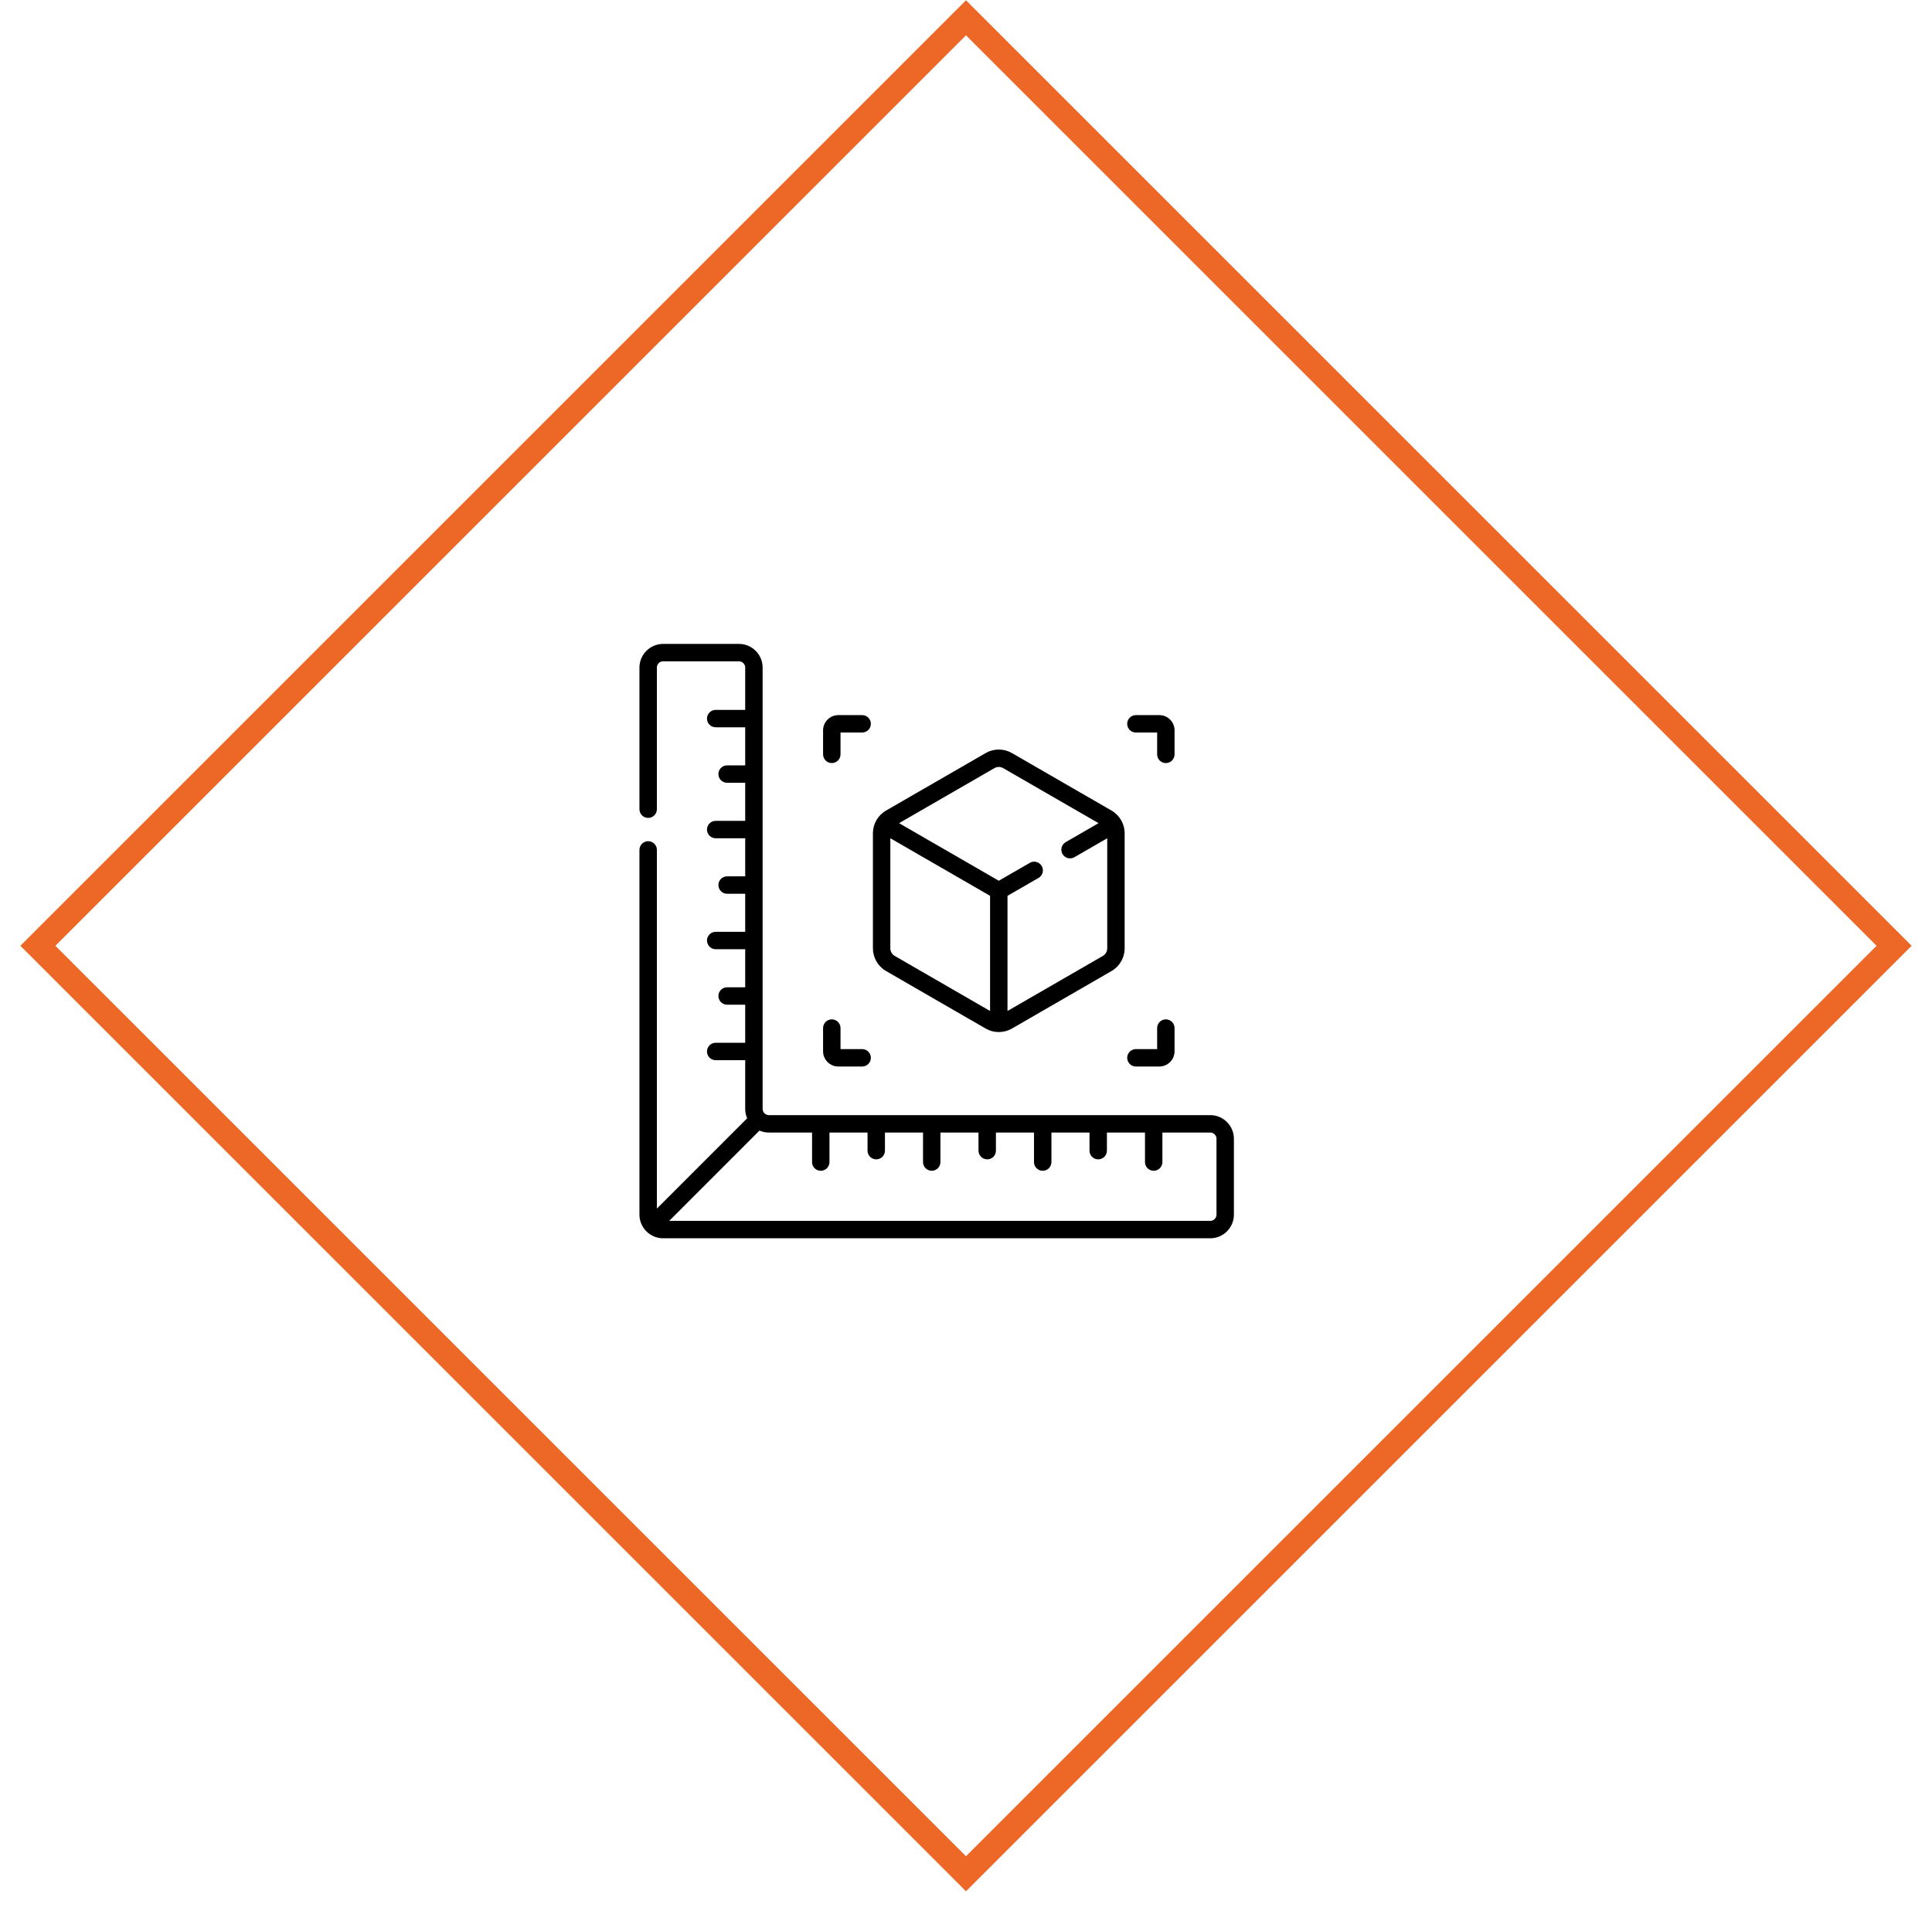 <svg width="78" height="77" viewBox="0 0 78 77" fill="none" xmlns="http://www.w3.org/2000/svg">
<rect x="-5.96046e-08" y="-0.707" width="53" height="53" transform="matrix(0.707 -0.707 -0.707 -0.707 38.5 75.16)" stroke="#ED6726"/>
<g clip-path="url(#clip0_53_216)">
<path d="M33.582 30.812C33.776 30.812 33.934 30.654 33.934 30.46V29.578H34.807C35.002 29.578 35.159 29.421 35.159 29.227C35.159 29.032 35.002 28.875 34.807 28.875H33.845C33.506 28.875 33.23 29.151 33.23 29.49V30.46C33.23 30.654 33.388 30.812 33.582 30.812Z" fill="black"/>
<path d="M45.859 29.578H46.717V30.46C46.717 30.654 46.874 30.812 47.069 30.812C47.263 30.812 47.42 30.654 47.42 30.46V29.49C47.42 29.151 47.144 28.875 46.805 28.875H45.859C45.665 28.875 45.508 29.032 45.508 29.227C45.508 29.421 45.665 29.578 45.859 29.578Z" fill="black"/>
<path d="M45.859 43.064H46.805C47.144 43.064 47.42 42.788 47.42 42.449V41.512C47.42 41.318 47.263 41.16 47.069 41.16C46.874 41.16 46.717 41.318 46.717 41.512V42.361H45.859C45.665 42.361 45.508 42.519 45.508 42.713C45.508 42.907 45.665 43.064 45.859 43.064Z" fill="black"/>
<path d="M33.845 43.064H34.807C35.002 43.064 35.159 42.907 35.159 42.713C35.159 42.519 35.002 42.361 34.807 42.361H33.934V41.512C33.934 41.318 33.776 41.16 33.582 41.16C33.388 41.16 33.23 41.318 33.23 41.512V42.449C33.23 42.788 33.506 43.064 33.845 43.064Z" fill="black"/>
<path d="M48.861 45.027H31.042C30.903 45.027 30.789 44.914 30.789 44.774V26.956C30.789 26.429 30.361 26 29.834 26H26.772C26.245 26 25.816 26.429 25.816 26.956V32.674C25.816 32.868 25.974 33.026 26.168 33.026C26.362 33.026 26.52 32.868 26.52 32.674V26.956C26.52 26.816 26.633 26.703 26.772 26.703H29.834C29.973 26.703 30.086 26.816 30.086 26.956V28.664H28.895C28.7 28.664 28.543 28.821 28.543 29.016C28.543 29.21 28.7 29.367 28.895 29.367H30.086V30.904H29.355C29.161 30.904 29.004 31.062 29.004 31.256C29.004 31.45 29.161 31.607 29.355 31.607H30.086V33.145H28.895C28.7 33.145 28.543 33.302 28.543 33.496C28.543 33.69 28.7 33.848 28.895 33.848H30.086V35.385H29.355C29.161 35.385 29.004 35.542 29.004 35.736C29.004 35.931 29.161 36.088 29.355 36.088H30.086V37.625H28.895C28.7 37.625 28.543 37.782 28.543 37.977C28.543 38.171 28.7 38.328 28.895 38.328H30.086V39.865H29.355C29.161 39.865 29.004 40.023 29.004 40.217C29.004 40.411 29.161 40.568 29.355 40.568H30.086V42.105H28.895C28.7 42.105 28.543 42.263 28.543 42.457C28.543 42.651 28.7 42.809 28.895 42.809H30.086V44.774C30.086 44.909 30.114 45.038 30.165 45.154L26.52 48.8V34.318C26.52 34.124 26.362 33.966 26.168 33.966C25.974 33.966 25.816 34.124 25.816 34.318V49.044C25.816 49.571 26.245 50 26.772 50H48.861C49.388 50 49.816 49.571 49.816 49.044V45.983C49.816 45.456 49.388 45.027 48.861 45.027ZM49.113 49.044C49.113 49.184 49 49.297 48.861 49.297H27.017L30.662 45.651C30.779 45.702 30.907 45.73 31.042 45.73H32.785V46.923C32.785 47.117 32.942 47.274 33.136 47.274C33.33 47.274 33.488 47.117 33.488 46.923V45.73H35.025V46.462C35.025 46.656 35.182 46.813 35.376 46.813C35.571 46.813 35.728 46.656 35.728 46.462V45.73H37.265V46.923C37.265 47.117 37.422 47.274 37.617 47.274C37.811 47.274 37.968 47.117 37.968 46.923V45.73H39.505V46.462C39.505 46.656 39.663 46.813 39.857 46.813C40.051 46.813 40.208 46.656 40.208 46.462V45.73H41.745V46.923C41.745 47.117 41.903 47.274 42.097 47.274C42.291 47.274 42.449 47.117 42.449 46.923V45.73H43.986V46.462C43.986 46.656 44.143 46.813 44.337 46.813C44.532 46.813 44.689 46.656 44.689 46.462V45.73H46.226V46.923C46.226 47.117 46.383 47.274 46.578 47.274C46.772 47.274 46.929 47.117 46.929 46.923V45.73H48.861C49 45.73 49.113 45.843 49.113 45.983V49.044Z" fill="black"/>
<path d="M35.771 39.208L39.795 41.532C40.121 41.72 40.526 41.72 40.853 41.532L44.877 39.208C45.203 39.02 45.405 38.669 45.405 38.292V33.646C45.405 33.27 45.203 32.919 44.877 32.73L40.853 30.407C40.526 30.218 40.121 30.218 39.795 30.407L35.771 32.73C35.445 32.918 35.242 33.269 35.242 33.646V38.292C35.242 38.669 35.445 39.02 35.771 39.208ZM36.123 38.599C36.013 38.536 35.945 38.419 35.945 38.292V33.847L39.972 36.172V40.822L36.123 38.599ZM40.147 31.016C40.256 30.953 40.392 30.953 40.501 31.016L44.351 33.238L43.025 34.004C42.857 34.101 42.799 34.316 42.896 34.484C42.994 34.653 43.209 34.709 43.376 34.613L44.702 33.847V38.292C44.702 38.419 44.634 38.536 44.525 38.599L40.675 40.822V36.172L41.929 35.449C42.097 35.352 42.154 35.136 42.057 34.968C41.96 34.8 41.745 34.743 41.577 34.84L40.324 35.563L36.297 33.238L40.147 31.016Z" fill="black"/>
</g>
<defs>
<clipPath id="clip0_53_216">
<rect width="24" height="24" fill="white" transform="translate(25.816 26)"/>
</clipPath>
</defs>
</svg>
